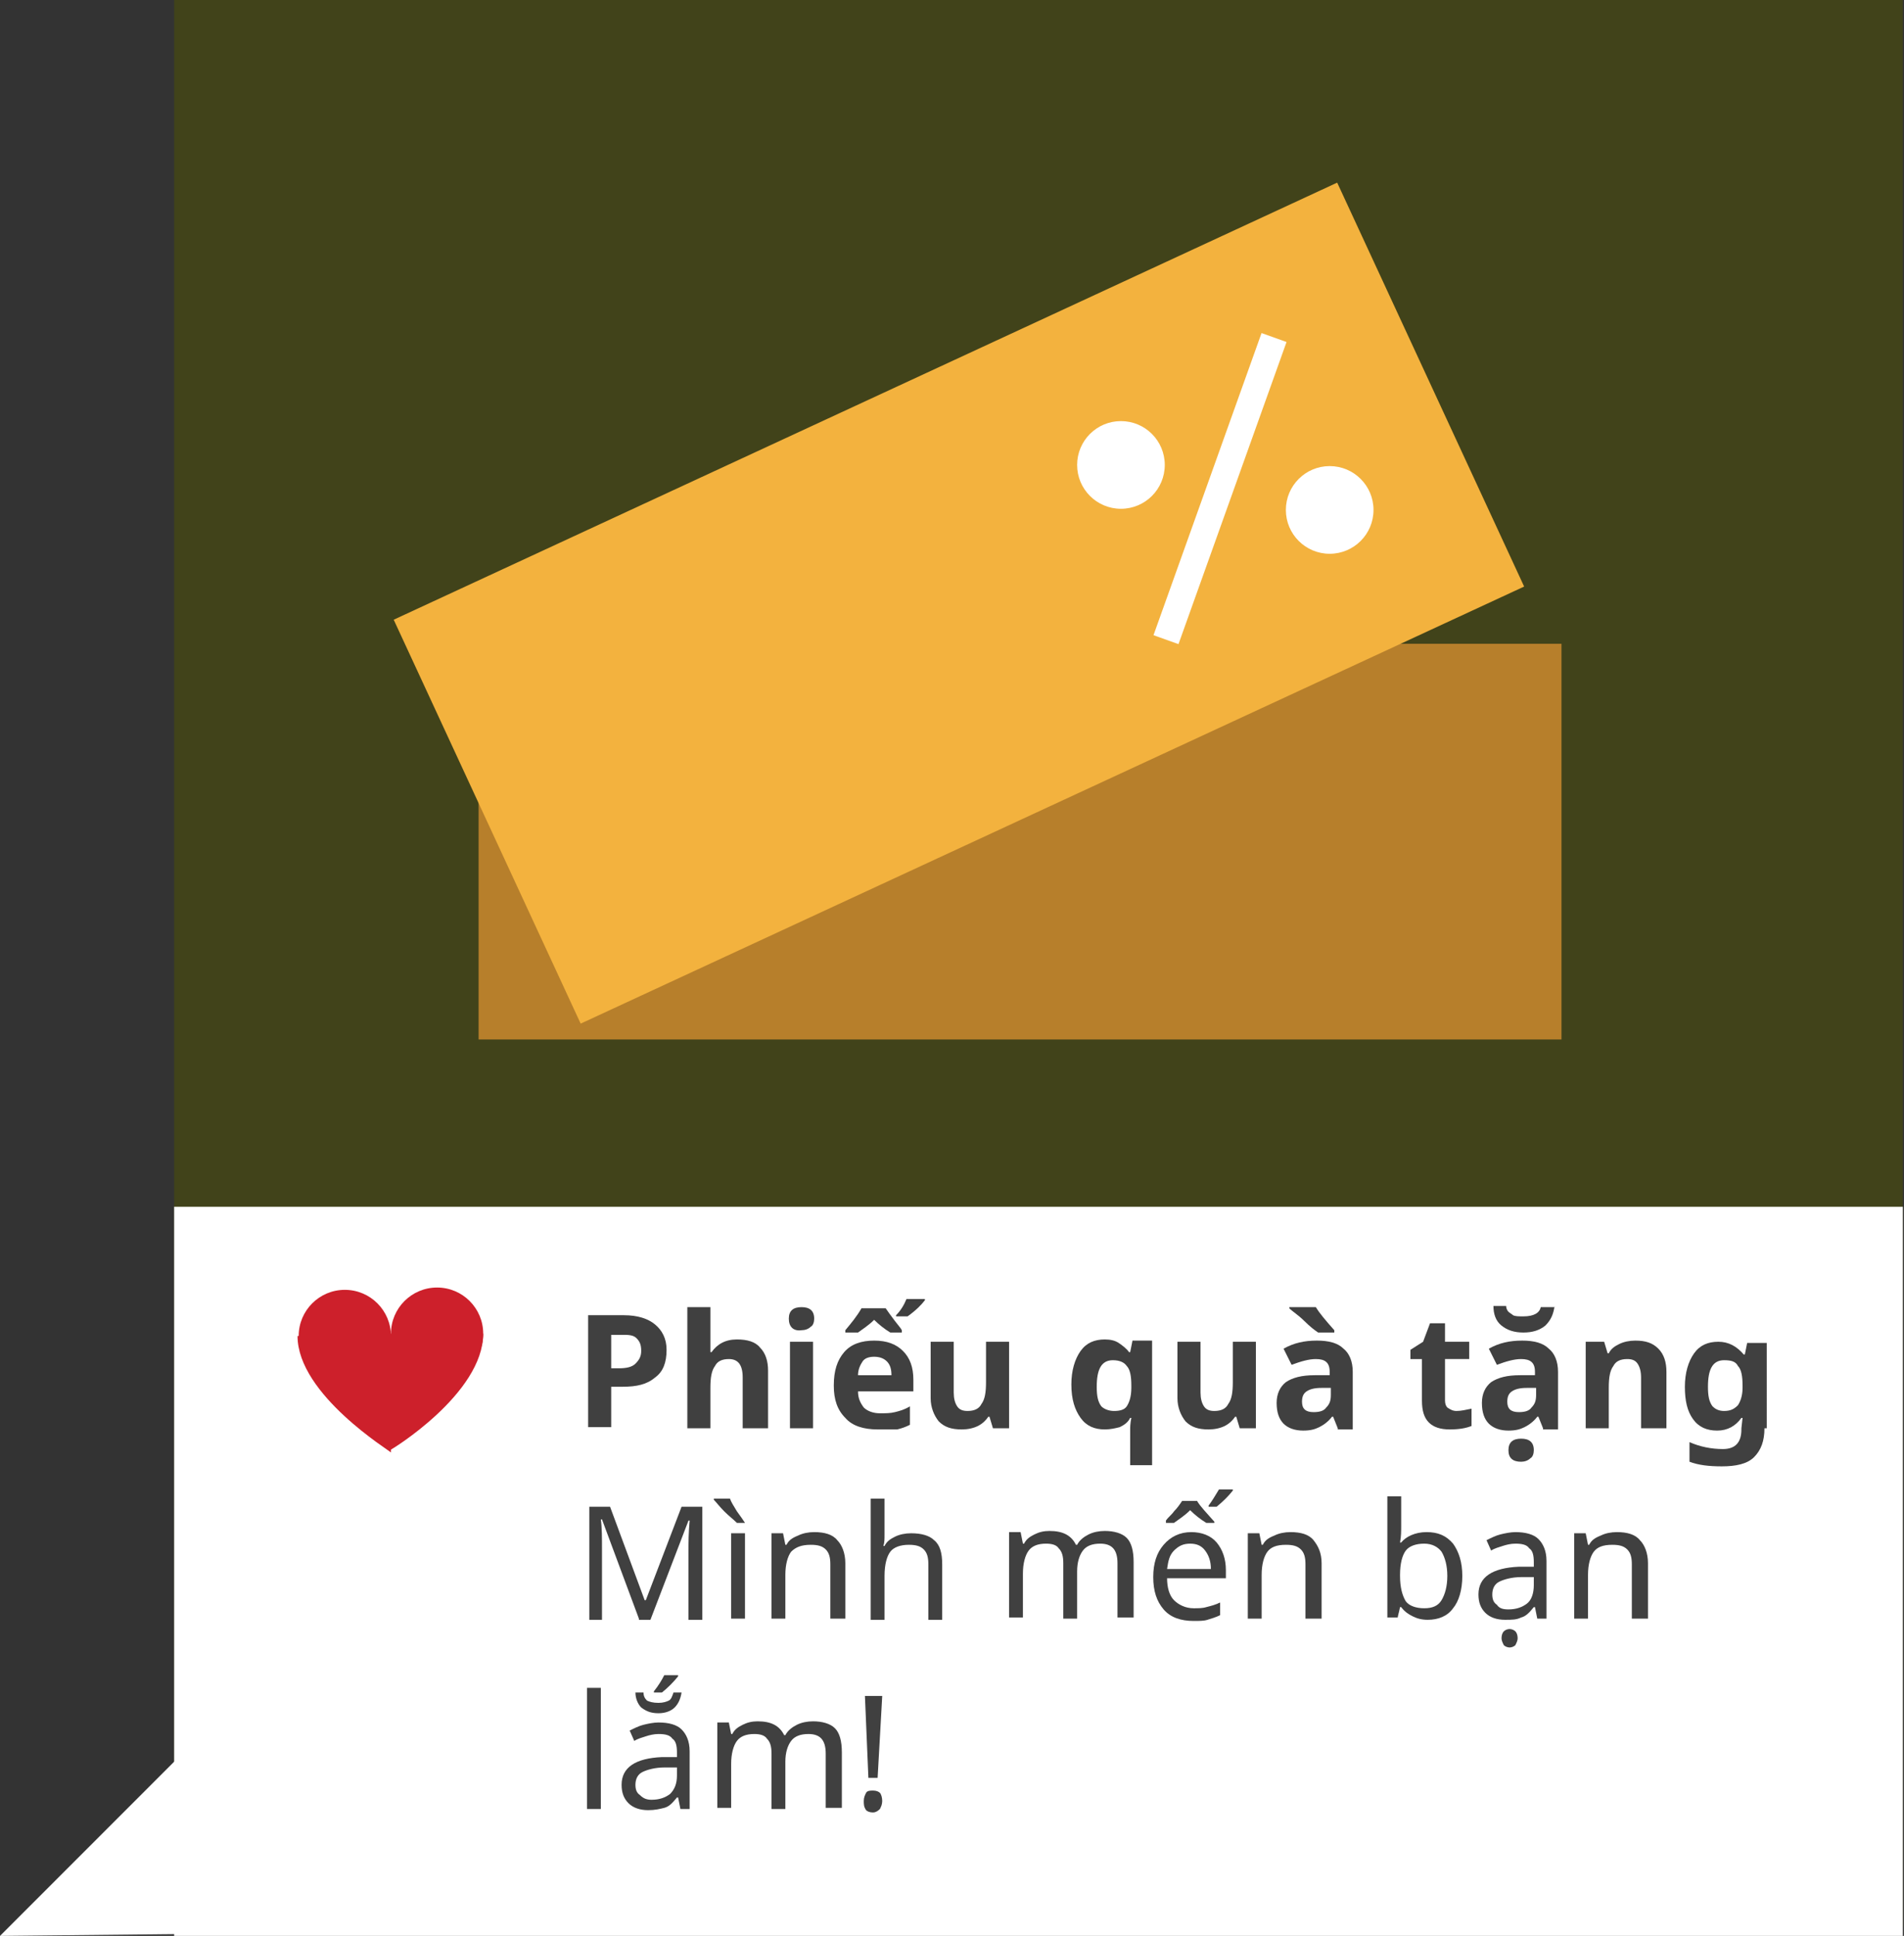 <?xml version="1.0" encoding="utf-8"?>
<!-- Generator: Adobe Illustrator 19.0.0, SVG Export Plug-In . SVG Version: 6.00 Build 0)  -->
<svg version="1.1" id="Layer_1" xmlns="http://www.w3.org/2000/svg" xmlns:xlink="http://www.w3.org/1999/xlink" x="0px" y="0px"
	 viewBox="0 0 165.1 167.8" style="enable-background:new 0 0 165.1 167.8;" xml:space="preserve">
<rect x="0" y="0" width="165.1" height="167.8" fill="#333333" stroke="none"/>
<style type="text/css">
	.st0{fill:#41431A;}
	.st1{fill:#FFFFFF;}
	.st2{fill:#B77F2B;}
	.st3{fill:#F3B23E;}
	.st4{fill:#CD202B;}
	.st5{fill:#404040;}
</style>
<rect id="XMLID_1086_" x="15.1" y="0" class="st0" width="149.9" height="167"/>
<rect id="XMLID_1085_" x="15.1" y="104.6" class="st1" width="149.9" height="63.2"/>
<g id="XMLID_1076_">
	<rect id="XMLID_1081_" x="41.5" y="55.8" class="st2" width="93.9" height="34.3"/>
	
		<rect id="XMLID_1080_" x="38.1" y="33" transform="matrix(0.907 -0.42 0.42 0.907 -14.278 39.786)" class="st3" width="90.2" height="38.6"/>
	<circle id="XMLID_1079_" class="st1" cx="97.2" cy="40.3" r="3.8"/>
	<circle id="XMLID_1078_" class="st1" cx="115.3" cy="44.2" r="3.8"/>
	
		<rect id="XMLID_1077_" x="104.6" y="28.4" transform="matrix(0.942 0.337 -0.337 0.942 20.429 -33.134)" class="st1" width="2.3" height="27.8"/>
</g>
<g id="XMLID_984_">
	<circle id="XMLID_1075_" class="st4" cx="29.9" cy="115.8" r="4"/>
	<path id="XMLID_1074_" class="st4" d="M25.8,115.8h8.1v10.1C33.9,125.8,25.8,120.9,25.8,115.8z"/>
	<circle id="XMLID_1073_" class="st4" cx="37.9" cy="115.6" r="4"/>
	<path id="XMLID_1072_" class="st4" d="M41.9,115.6h-8.1v10.1C33.9,125.7,41.9,120.8,41.9,115.6z"/>
</g>
<g id="XMLID_55_">
	<g id="XMLID_804_">
		<path id="XMLID_877_" class="st5" d="M57.8,117c0,1.1-0.3,1.9-1,2.4c-0.7,0.6-1.6,0.8-2.8,0.8H53v3.5H51V114h3.1
			c1.2,0,2.1,0.3,2.7,0.8C57.4,115.3,57.8,116,57.8,117z M53,118.6h0.7c0.6,0,1.1-0.1,1.4-0.4c0.3-0.3,0.5-0.6,0.5-1.1
			c0-0.5-0.1-0.8-0.4-1.1s-0.7-0.3-1.3-0.3H53V118.6z"/>
		<path id="XMLID_875_" class="st5" d="M66.4,123.8h-2v-4.4c0-1.1-0.4-1.6-1.2-1.6c-0.6,0-1,0.2-1.2,0.6c-0.3,0.4-0.4,1-0.4,1.9v3.5
			h-2v-10.5h2v2.1c0,0.2,0,0.6,0,1.2l0,0.6h0.1c0.5-0.7,1.2-1.1,2.2-1.1c0.9,0,1.6,0.2,2,0.7c0.5,0.5,0.7,1.2,0.7,2V123.8z"/>
		<path id="XMLID_872_" class="st5" d="M68.4,114.3c0-0.7,0.4-1,1.1-1s1.1,0.3,1.1,1c0,0.3-0.1,0.6-0.3,0.7
			c-0.2,0.2-0.5,0.3-0.8,0.3C68.8,115.4,68.4,115,68.4,114.3z M70.5,123.8h-2v-7.5h2V123.8z"/>
		<path id="XMLID_867_" class="st5" d="M76.1,123.9c-1.2,0-2.2-0.3-2.8-1c-0.7-0.7-1-1.6-1-2.8c0-1.3,0.3-2.2,0.9-2.9
			c0.6-0.7,1.5-1,2.6-1c1.1,0,1.9,0.3,2.5,0.9c0.6,0.6,0.9,1.4,0.9,2.5v1h-4.8c0,0.6,0.2,1,0.5,1.4c0.3,0.3,0.8,0.5,1.4,0.5
			c0.5,0,0.9,0,1.3-0.1s0.8-0.2,1.3-0.5v1.6c-0.4,0.2-0.7,0.3-1.1,0.4C77.2,123.9,76.7,123.9,76.1,123.9z M78.3,115.5h-1.1
			c-0.5-0.3-1-0.7-1.4-1.1c-0.5,0.5-1,0.8-1.4,1.1h-1.1v-0.2c0.5-0.6,1-1.2,1.4-1.9h2.1c0.2,0.3,0.5,0.7,0.8,1.1
			c0.3,0.4,0.5,0.6,0.6,0.8V115.5z M75.8,117.6c-0.4,0-0.8,0.1-1,0.4c-0.2,0.3-0.4,0.7-0.4,1.2h2.9c0-0.5-0.1-0.9-0.4-1.2
			C76.6,117.7,76.2,117.6,75.8,117.6z M77.7,114c0.4-0.4,0.7-0.9,0.9-1.4h1.6v0.1c-0.3,0.4-0.8,0.9-1.5,1.4h-1V114z"/>
		<path id="XMLID_865_" class="st5" d="M86.1,123.8l-0.3-1h-0.1c-0.2,0.3-0.5,0.6-0.9,0.8c-0.4,0.2-0.9,0.3-1.4,0.3
			c-0.9,0-1.5-0.2-2-0.7c-0.4-0.5-0.7-1.2-0.7-2v-4.9h2v4.4c0,0.5,0.1,0.9,0.3,1.2s0.5,0.4,0.9,0.4c0.6,0,1-0.2,1.2-0.6
			c0.3-0.4,0.4-1,0.4-1.9v-3.5h2v7.5H86.1z"/>
		<path id="XMLID_862_" class="st5" d="M95.8,123.9c-0.9,0-1.6-0.3-2.1-1c-0.5-0.7-0.8-1.6-0.8-2.9c0-1.2,0.3-2.2,0.8-2.9
			c0.5-0.7,1.2-1,2.1-1c0.5,0,0.9,0.1,1.2,0.3s0.7,0.5,0.9,0.8h0.1l0.2-1h1.7v10.8H98V124c0-0.3,0-0.6,0.1-1.1H98
			c-0.2,0.4-0.5,0.6-0.9,0.8C96.7,123.8,96.3,123.9,95.8,123.9z M96.6,122.3c0.5,0,0.9-0.1,1.1-0.4c0.2-0.3,0.4-0.8,0.4-1.6v-0.2
			c0-0.8-0.1-1.4-0.4-1.7c-0.2-0.3-0.6-0.5-1.2-0.5c-1,0-1.4,0.8-1.4,2.3c0,0.8,0.1,1.3,0.4,1.7C95.7,122.1,96.1,122.3,96.6,122.3z"
			/>
		<path id="XMLID_860_" class="st5" d="M107.5,123.8l-0.3-1h-0.1c-0.2,0.3-0.5,0.6-0.9,0.8c-0.4,0.2-0.9,0.3-1.4,0.3
			c-0.9,0-1.5-0.2-2-0.7c-0.4-0.5-0.7-1.2-0.7-2v-4.9h2v4.4c0,0.5,0.1,0.9,0.3,1.2s0.5,0.4,0.9,0.4c0.6,0,1-0.2,1.2-0.6
			c0.3-0.4,0.4-1,0.4-1.9v-3.5h2v7.5H107.5z"/>
		<path id="XMLID_856_" class="st5" d="M116,123.8l-0.4-1h-0.1c-0.3,0.4-0.7,0.7-1.1,0.9s-0.8,0.3-1.4,0.3c-0.7,0-1.3-0.2-1.7-0.6
			c-0.4-0.4-0.6-1-0.6-1.8c0-0.8,0.3-1.4,0.8-1.8c0.6-0.4,1.4-0.6,2.5-0.6l1.3,0v-0.3c0-0.8-0.4-1.1-1.2-1.1c-0.6,0-1.3,0.2-2.1,0.5
			l-0.7-1.4c0.9-0.5,1.8-0.7,2.9-0.7c1,0,1.8,0.2,2.3,0.7c0.5,0.4,0.8,1.1,0.8,2v5H116z M114.3,115.5c-0.3-0.2-0.7-0.5-1.2-1
			s-1-0.8-1.3-1.1v-0.1h2.3c0.3,0.5,0.8,1.1,1.6,2v0.2H114.3z M115.4,120.3l-0.8,0c-0.6,0-1,0.1-1.3,0.3s-0.4,0.5-0.4,0.9
			c0,0.6,0.3,0.9,1,0.9c0.5,0,0.9-0.1,1.1-0.4c0.3-0.3,0.4-0.6,0.4-1.1V120.3z"/>
		<path id="XMLID_854_" class="st5" d="M126.3,122.3c0.4,0,0.8-0.1,1.3-0.2v1.5c-0.5,0.2-1.1,0.3-1.9,0.3c-0.8,0-1.4-0.2-1.8-0.6
			c-0.4-0.4-0.6-1-0.6-1.9v-3.6h-1V117l1.1-0.7l0.6-1.6h1.3v1.6h2.1v1.5h-2.1v3.6c0,0.3,0.1,0.5,0.2,0.6
			C125.8,122.2,126,122.3,126.3,122.3z"/>
		<path id="XMLID_849_" class="st5" d="M133.8,123.8l-0.4-1h-0.1c-0.3,0.4-0.7,0.7-1.1,0.9s-0.8,0.3-1.4,0.3c-0.7,0-1.3-0.2-1.7-0.6
			c-0.4-0.4-0.6-1-0.6-1.8c0-0.8,0.3-1.4,0.8-1.8c0.6-0.4,1.4-0.6,2.5-0.6l1.3,0v-0.3c0-0.8-0.4-1.1-1.2-1.1c-0.6,0-1.3,0.2-2.1,0.5
			l-0.7-1.4c0.9-0.5,1.8-0.7,2.9-0.7c1,0,1.8,0.2,2.3,0.7c0.5,0.4,0.8,1.1,0.8,2v5H133.8z M134.8,113.2c-0.1,0.7-0.3,1.2-0.8,1.7
			c-0.5,0.4-1.1,0.6-1.9,0.6c-0.8,0-1.4-0.2-1.9-0.6s-0.7-1-0.7-1.7h1.1c0,0.2,0.1,0.4,0.2,0.5c0.1,0.1,0.3,0.2,0.4,0.3
			c0.2,0.1,0.5,0.1,0.9,0.1c0.9,0,1.4-0.3,1.5-0.8H134.8z M133.2,120.3l-0.8,0c-0.6,0-1,0.1-1.3,0.3s-0.4,0.5-0.4,0.9
			c0,0.6,0.3,0.9,1,0.9c0.5,0,0.9-0.1,1.1-0.4c0.3-0.3,0.4-0.6,0.4-1.1V120.3z M130.8,125.7c0-0.7,0.4-1,1.1-1c0.7,0,1.1,0.3,1.1,1
			c0,0.3-0.1,0.6-0.3,0.7c-0.2,0.2-0.5,0.3-0.8,0.3C131.2,126.7,130.8,126.4,130.8,125.7z"/>
		<path id="XMLID_847_" class="st5" d="M144.3,123.8h-2v-4.4c0-0.5-0.1-0.9-0.3-1.2c-0.2-0.3-0.5-0.4-0.9-0.4c-0.6,0-1,0.2-1.2,0.6
			c-0.3,0.4-0.4,1-0.4,1.9v3.5h-2v-7.5h1.6l0.3,1h0.1c0.2-0.4,0.5-0.6,0.9-0.8c0.4-0.2,0.9-0.3,1.4-0.3c0.9,0,1.5,0.2,2,0.7
			s0.7,1.2,0.7,2V123.8z"/>
		<path id="XMLID_844_" class="st5" d="M153,123.8c0,1.1-0.3,1.9-0.9,2.5c-0.6,0.6-1.6,0.8-2.8,0.8c-1.1,0-2-0.1-2.8-0.4V125
			c0.9,0.4,1.9,0.6,2.9,0.6c1.1,0,1.6-0.6,1.6-1.7v-0.1l0.1-0.9h-0.1c-0.5,0.7-1.2,1.1-2.1,1.1c-0.9,0-1.6-0.3-2.1-1
			s-0.7-1.6-0.7-2.8c0-1.2,0.3-2.2,0.8-2.9c0.5-0.7,1.2-1,2.1-1c0.9,0,1.6,0.4,2.2,1.1h0.1l0.2-1h1.7V123.8z M149.5,122.3
			c0.6,0,0.9-0.2,1.2-0.5c0.2-0.3,0.4-0.8,0.4-1.5v-0.2c0-0.8-0.1-1.4-0.4-1.7c-0.2-0.4-0.6-0.5-1.2-0.5c-1,0-1.4,0.8-1.4,2.3
			c0,0.8,0.1,1.3,0.4,1.7C148.7,122.1,149,122.3,149.5,122.3z"/>
		<path id="XMLID_842_" class="st5" d="M55.4,140.3l-3.2-8.6h-0.1c0.1,0.7,0.1,1.6,0.1,2.7v6h-1.1v-9.8h1.8l3,8.1H56l3.1-8.1h1.8
			v9.8h-1.2v-6c0-0.7,0-1.5,0.1-2.6h-0.1l-3.3,8.6H55.4z"/>
		<path id="XMLID_839_" class="st5" d="M64.7,132h-0.8c-0.3-0.3-0.7-0.6-1.1-1c-0.4-0.4-0.7-0.8-0.9-1v-0.1h1.4
			c0.1,0.3,0.3,0.6,0.6,1.1c0.3,0.4,0.5,0.7,0.7,1V132z M64.6,140.3h-1.2v-7.4h1.2V140.3z"/>
		<path id="XMLID_837_" class="st5" d="M72,140.3v-4.7c0-0.6-0.1-1-0.4-1.3s-0.7-0.4-1.3-0.4c-0.8,0-1.3,0.2-1.7,0.6
			c-0.3,0.4-0.5,1.1-0.5,2v3.8h-1.2v-7.4h1l0.2,1h0.1c0.2-0.4,0.5-0.6,1-0.8c0.4-0.2,0.9-0.3,1.4-0.3c0.9,0,1.6,0.2,2,0.7
			c0.4,0.4,0.7,1.1,0.7,2v4.8H72z"/>
		<path id="XMLID_835_" class="st5" d="M80.5,140.3v-4.7c0-0.6-0.1-1-0.4-1.3s-0.7-0.4-1.3-0.4c-0.7,0-1.3,0.2-1.6,0.6
			c-0.3,0.4-0.5,1.1-0.5,2.1v3.8h-1.2v-10.5h1.2v3.1c0,0.4,0,0.7-0.1,1h0.1c0.2-0.4,0.5-0.6,0.9-0.8s0.9-0.3,1.4-0.3
			c0.9,0,1.6,0.2,2,0.6c0.5,0.4,0.7,1.1,0.7,2.1v4.8H80.5z"/>
		<path id="XMLID_833_" class="st5" d="M96.9,140.3v-4.8c0-1.2-0.5-1.7-1.5-1.7c-0.7,0-1.2,0.2-1.5,0.6c-0.3,0.4-0.5,1-0.5,1.8v4.1
			h-1.2v-4.8c0-0.6-0.1-1-0.4-1.3c-0.2-0.3-0.6-0.4-1.1-0.4c-0.7,0-1.2,0.2-1.5,0.6c-0.3,0.4-0.5,1.1-0.5,2v3.8h-1.2v-7.4h1l0.2,1
			h0.1c0.2-0.4,0.5-0.6,0.9-0.8c0.4-0.2,0.8-0.3,1.3-0.3c1.2,0,1.9,0.4,2.3,1.2h0.1c0.2-0.4,0.6-0.7,1-0.9c0.4-0.2,0.9-0.3,1.4-0.3
			c0.8,0,1.5,0.2,1.9,0.6c0.4,0.4,0.6,1.1,0.6,2.1v4.8H96.9z"/>
		<path id="XMLID_828_" class="st5" d="M103.5,140.5c-1.1,0-2-0.3-2.6-1c-0.6-0.7-0.9-1.6-0.9-2.8c0-1.2,0.3-2.1,0.9-2.8
			c0.6-0.7,1.4-1.1,2.4-1.1c0.9,0,1.7,0.3,2.2,0.9s0.8,1.4,0.8,2.4v0.7h-5.1c0,0.8,0.2,1.5,0.6,1.9c0.4,0.4,1,0.7,1.7,0.7
			c0.4,0,0.8,0,1.1-0.1c0.4-0.1,0.8-0.2,1.2-0.4v1.1c-0.4,0.2-0.8,0.3-1.1,0.4S104,140.5,103.5,140.5z M105.3,132h-0.7
			c-0.5-0.3-1-0.7-1.4-1.1c-0.5,0.5-1,0.8-1.4,1.1h-0.7v-0.2c0.2-0.3,0.5-0.5,0.7-0.8c0.3-0.3,0.5-0.6,0.7-0.9h1.3
			c0.3,0.5,0.8,1,1.5,1.8V132z M103.2,133.8c-0.6,0-1,0.2-1.4,0.6s-0.5,0.9-0.6,1.6h3.8c0-0.7-0.2-1.2-0.5-1.6
			C104.2,134,103.8,133.8,103.2,133.8z M104.8,130.5c0.3-0.4,0.6-0.9,0.9-1.4h1.2v0.1c-0.4,0.5-0.8,0.9-1.4,1.4h-0.7V130.5z"/>
		<path id="XMLID_826_" class="st5" d="M113.2,140.3v-4.7c0-0.6-0.1-1-0.4-1.3s-0.7-0.4-1.3-0.4c-0.8,0-1.3,0.2-1.6,0.6
			c-0.3,0.4-0.5,1.1-0.5,2v3.8h-1.2v-7.4h1l0.2,1h0.1c0.2-0.4,0.5-0.6,1-0.8c0.4-0.2,0.9-0.3,1.4-0.3c0.9,0,1.6,0.2,2,0.7
			s0.7,1.1,0.7,2v4.8H113.2z"/>
		<path id="XMLID_823_" class="st5" d="M123.7,132.8c1,0,1.7,0.3,2.3,1c0.5,0.7,0.8,1.6,0.8,2.8c0,1.2-0.3,2.2-0.8,2.8
			c-0.5,0.7-1.3,1-2.2,1c-0.5,0-0.9-0.1-1.3-0.3s-0.7-0.4-1-0.8h-0.1c-0.1,0.5-0.2,0.8-0.2,0.9h-0.9v-10.5h1.2v2.5
			c0,0.5,0,1-0.1,1.5h0.1C121.9,133.2,122.7,132.8,123.7,132.8z M123.5,133.8c-0.7,0-1.3,0.2-1.6,0.6c-0.3,0.4-0.5,1.1-0.5,2.1v0.1
			c0,1,0.2,1.7,0.5,2.2c0.3,0.4,0.9,0.6,1.6,0.6c0.7,0,1.2-0.2,1.5-0.7c0.3-0.5,0.5-1.2,0.5-2.1c0-0.9-0.2-1.6-0.5-2.1
			C124.7,134.1,124.2,133.8,123.5,133.8z"/>
		<path id="XMLID_819_" class="st5" d="M133.3,140.3l-0.2-1H133c-0.4,0.5-0.7,0.8-1.1,0.9c-0.4,0.2-0.8,0.2-1.4,0.2
			c-0.7,0-1.3-0.2-1.7-0.6c-0.4-0.4-0.6-0.9-0.6-1.6c0-1.5,1.2-2.3,3.5-2.4l1.3,0v-0.4c0-0.6-0.1-1-0.4-1.2
			c-0.2-0.3-0.6-0.4-1.2-0.4c-0.4,0-0.8,0.1-1.1,0.2c-0.3,0.1-0.7,0.2-1,0.4l-0.4-0.9c0.4-0.2,0.8-0.4,1.2-0.5
			c0.4-0.1,0.9-0.2,1.3-0.2c0.9,0,1.6,0.2,2,0.6s0.7,1,0.7,1.9v5H133.3z M130.8,139.5c0.7,0,1.2-0.2,1.6-0.5s0.6-0.9,0.6-1.6v-0.7
			l-1.1,0c-0.8,0-1.5,0.2-1.9,0.4c-0.4,0.2-0.6,0.6-0.6,1.1c0,0.4,0.1,0.7,0.4,0.9C130,139.4,130.3,139.5,130.8,139.5z M130.2,142
			c0-0.3,0.1-0.5,0.2-0.6c0.1-0.1,0.3-0.2,0.5-0.2c0.2,0,0.4,0.1,0.5,0.2c0.1,0.1,0.2,0.3,0.2,0.6c0,0.2-0.1,0.4-0.2,0.6
			c-0.1,0.1-0.3,0.2-0.5,0.2c-0.2,0-0.4-0.1-0.5-0.2C130.3,142.4,130.2,142.2,130.2,142z"/>
		<path id="XMLID_817_" class="st5" d="M141.5,140.3v-4.7c0-0.6-0.1-1-0.4-1.3s-0.7-0.4-1.3-0.4c-0.8,0-1.3,0.2-1.6,0.6
			c-0.3,0.4-0.5,1.1-0.5,2v3.8h-1.2v-7.4h1l0.2,1h0.1c0.2-0.4,0.5-0.6,1-0.8c0.4-0.2,0.9-0.3,1.4-0.3c0.9,0,1.6,0.2,2,0.7
			c0.4,0.4,0.7,1.1,0.7,2v4.8H141.5z"/>
		<path id="XMLID_815_" class="st5" d="M52.1,156.8h-1.2v-10.5h1.2V156.8z"/>
		<path id="XMLID_810_" class="st5" d="M59,156.8l-0.2-1h-0.1c-0.4,0.5-0.7,0.8-1.1,0.9s-0.8,0.2-1.4,0.2c-0.7,0-1.3-0.2-1.7-0.6
			c-0.4-0.4-0.6-0.9-0.6-1.6c0-1.5,1.2-2.3,3.5-2.4l1.3,0v-0.4c0-0.6-0.1-1-0.4-1.2c-0.2-0.3-0.6-0.4-1.2-0.4
			c-0.4,0-0.8,0.1-1.1,0.2c-0.3,0.1-0.7,0.2-1,0.4l-0.4-0.9c0.4-0.2,0.8-0.4,1.2-0.5c0.4-0.1,0.9-0.2,1.3-0.2c0.9,0,1.6,0.2,2,0.6
			s0.7,1,0.7,1.9v5H59z M57.1,148.5c-0.7,0-1.1-0.2-1.5-0.5c-0.3-0.3-0.5-0.8-0.5-1.3h0.7c0,0.3,0.1,0.5,0.3,0.7
			c0.2,0.1,0.5,0.2,1,0.2c0.4,0,0.7-0.1,0.9-0.2c0.2-0.1,0.3-0.4,0.4-0.7h0.7c-0.1,0.6-0.3,1-0.6,1.3
			C58.2,148.3,57.7,148.5,57.1,148.5z M56.5,156c0.7,0,1.2-0.2,1.6-0.5c0.4-0.4,0.6-0.9,0.6-1.6v-0.7l-1.1,0c-0.8,0-1.5,0.2-1.9,0.4
			c-0.4,0.2-0.6,0.6-0.6,1.1c0,0.4,0.1,0.7,0.4,0.9C55.8,155.9,56.1,156,56.5,156z M56.7,146.6c0.4-0.5,0.7-1,0.9-1.4h1.2v0.1
			c-0.4,0.5-0.9,1-1.4,1.4h-0.7V146.6z"/>
		<path id="XMLID_808_" class="st5" d="M71.6,156.8v-4.8c0-1.2-0.5-1.7-1.5-1.7c-0.7,0-1.2,0.2-1.5,0.6c-0.3,0.4-0.5,1-0.5,1.8v4.1
			h-1.2v-4.8c0-0.6-0.1-1-0.4-1.3c-0.2-0.3-0.6-0.4-1.1-0.4c-0.7,0-1.2,0.2-1.5,0.6c-0.3,0.4-0.5,1.1-0.5,2v3.8h-1.2v-7.4h1l0.2,1
			h0.1c0.2-0.4,0.5-0.6,0.9-0.8c0.4-0.2,0.8-0.3,1.3-0.3c1.2,0,1.9,0.4,2.3,1.2h0.1c0.2-0.4,0.6-0.7,1-0.9c0.4-0.2,0.9-0.3,1.4-0.3
			c0.8,0,1.5,0.2,1.9,0.6c0.4,0.4,0.6,1.1,0.6,2.1v4.8H71.6z"/>
		<path id="XMLID_805_" class="st5" d="M74.9,156.1c0-0.3,0.1-0.5,0.2-0.7c0.1-0.2,0.4-0.2,0.6-0.2c0.3,0,0.5,0.1,0.6,0.2
			s0.2,0.4,0.2,0.7c0,0.3-0.1,0.5-0.2,0.7c-0.2,0.2-0.4,0.3-0.6,0.3c-0.3,0-0.5-0.1-0.6-0.2C74.9,156.6,74.9,156.4,74.9,156.1z
			 M76.1,154.1h-0.8L75,147h1.5L76.1,154.1z"/>
	</g>
</g>
<polygon id="XMLID_1087_" class="st1" points="19.2,167.6 19.2,148.6 0,167.8 "/>
</svg>
